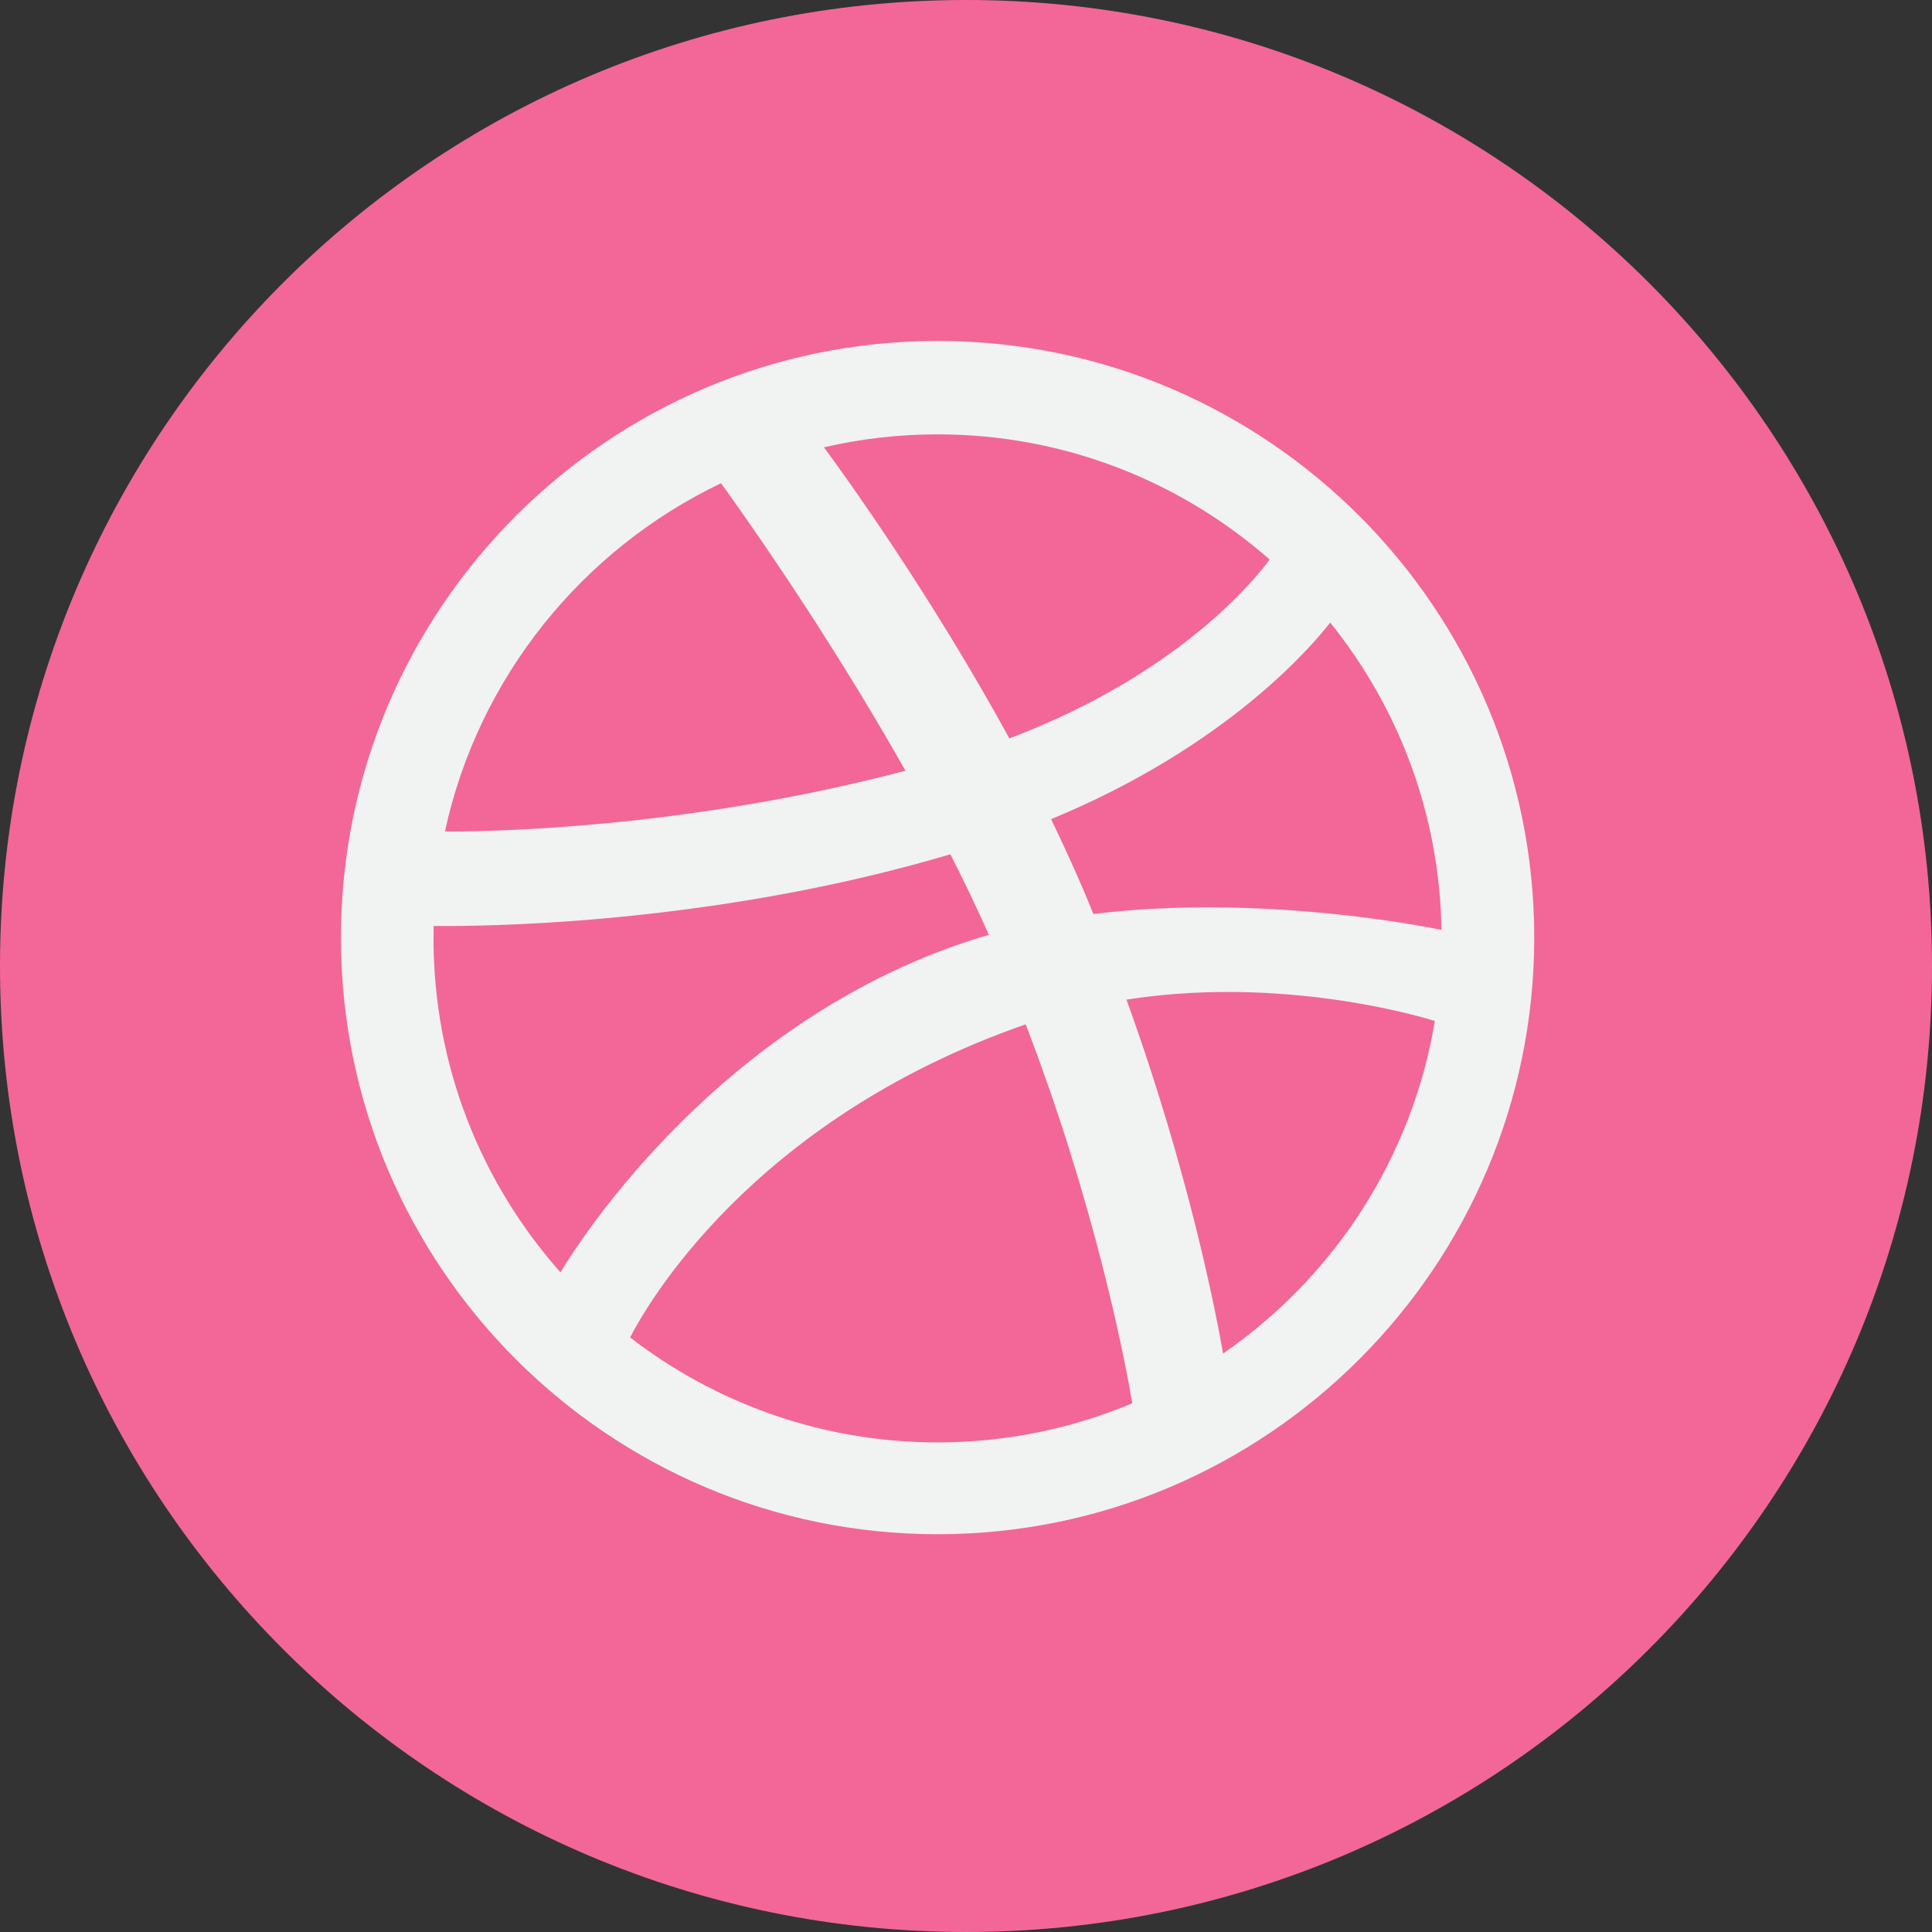 <svg width="34" height="34" viewBox="0 0 34 34" fill="none" xmlns="http://www.w3.org/2000/svg">
<rect x="0" y="0" width="34" height="34" fill="#333333" stroke="none"/>
<path d="M17 34C26.389 34 34 26.389 34 17C34 7.611 26.389 0 17 0C7.611 0 0 7.611 0 17C0 26.389 7.611 34 17 34Z" fill="#F26798"/>
<path fill-rule="evenodd" clip-rule="evenodd" d="M16.5 6C10.71 6 6 10.711 6 16.5C6 22.29 10.71 27 16.5 27C22.29 27 27 22.29 27 16.5C27 10.711 22.29 6 16.5 6ZM23.409 10.956C24.607 12.442 25.335 14.319 25.368 16.365C24.97 16.283 23.282 15.968 21.265 15.968C20.614 15.968 19.929 16 19.242 16.085C19.184 15.944 19.127 15.803 19.066 15.661C18.887 15.242 18.695 14.826 18.497 14.416C21.601 13.135 23.098 11.358 23.409 10.956ZM22.344 9.847C20.782 8.476 18.737 7.644 16.5 7.644C15.812 7.644 15.143 7.723 14.5 7.872C14.861 8.36 16.377 10.46 17.763 12.995C20.756 11.863 22.097 10.184 22.344 9.847ZM12.689 8.504C12.995 8.926 14.514 11.048 15.935 13.564C12.121 14.568 8.735 14.633 7.917 14.633H7.83C8.417 11.923 10.246 9.672 12.689 8.504ZM7.632 16.295C7.63 16.368 7.629 16.441 7.629 16.514C7.629 18.766 8.473 20.824 9.863 22.391C10.238 21.771 12.675 17.975 17.108 16.541C17.206 16.51 17.304 16.481 17.403 16.452C17.192 15.978 16.964 15.502 16.725 15.034C12.787 16.204 8.966 16.296 7.865 16.296C7.764 16.296 7.685 16.296 7.632 16.295ZM16.5 25.384C14.465 25.384 12.588 24.694 11.089 23.537C11.343 23.04 13.182 19.724 18.041 18.03C18.044 18.029 18.047 18.028 18.051 18.027C19.269 21.203 19.785 23.869 19.927 24.695C18.872 25.139 17.714 25.384 16.5 25.384ZM19.824 17.592C20.927 20.639 21.405 23.137 21.524 23.82C23.467 22.48 24.85 20.386 25.251 17.967C24.914 17.864 23.463 17.457 21.609 17.457C21.045 17.457 20.443 17.495 19.824 17.592Z" fill="#F1F2F2"/>
</svg>
